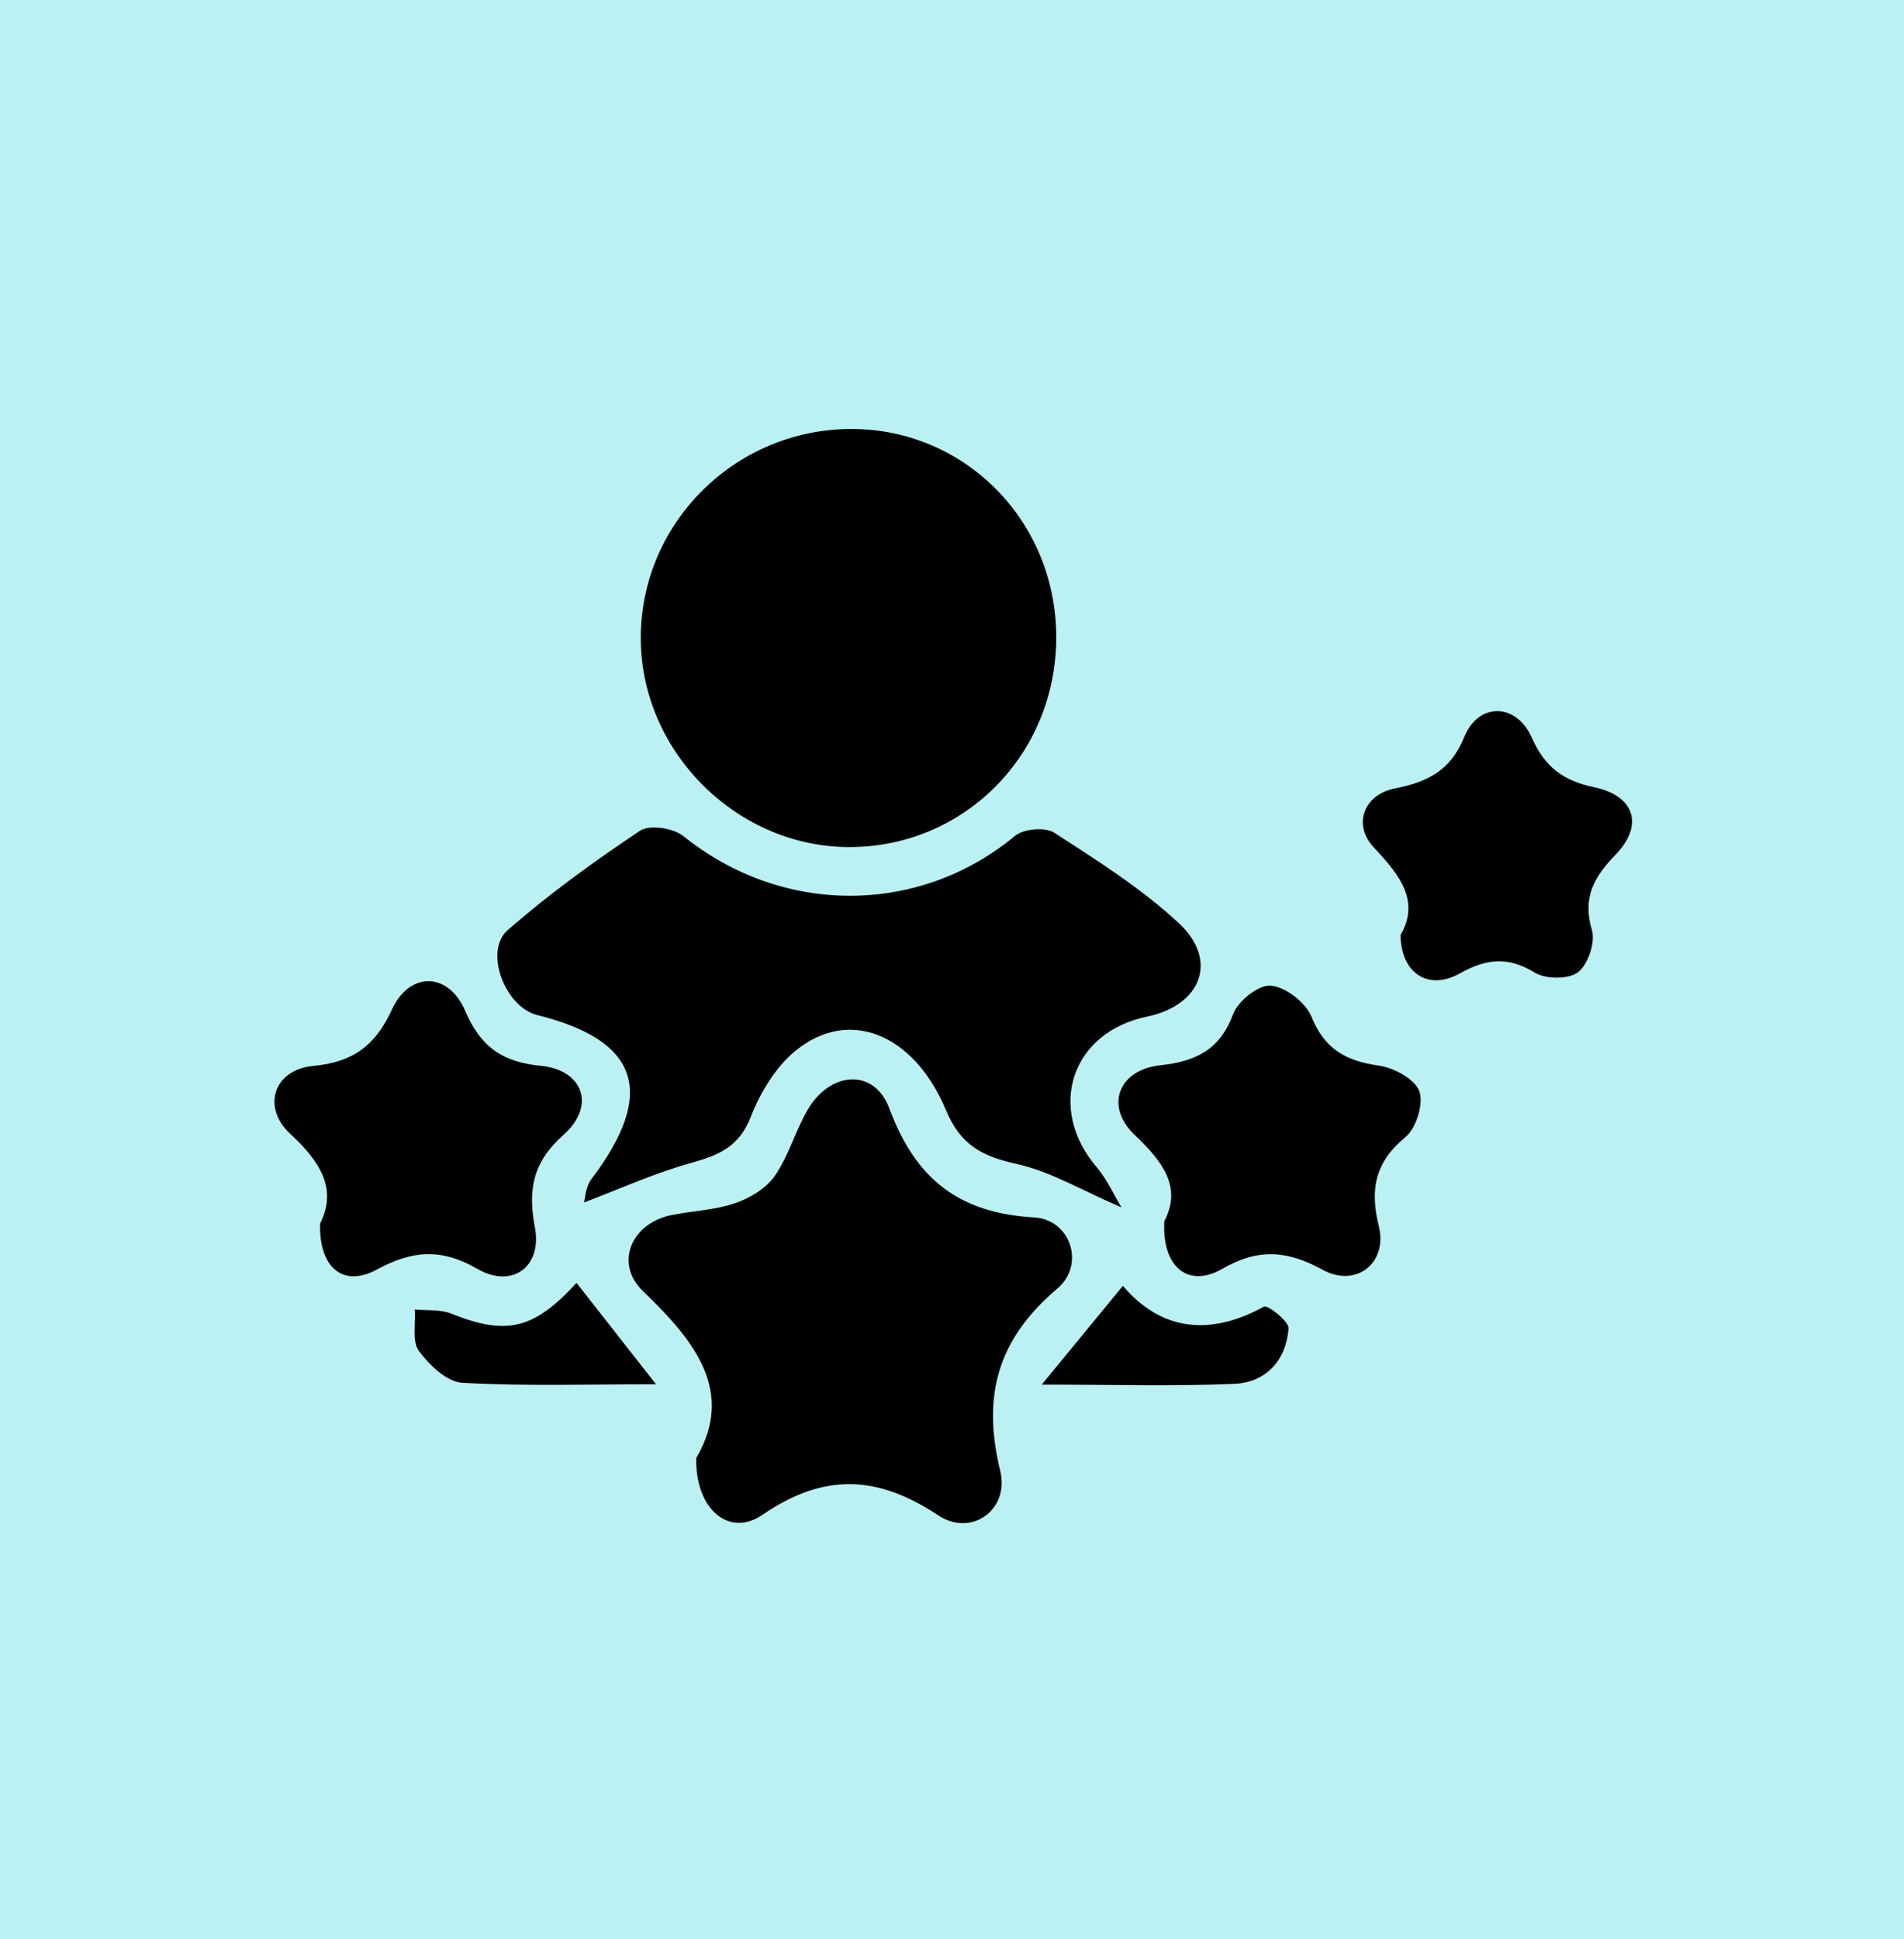 <svg width="111" height="113" viewBox="0 0 111 113" fill="none" xmlns="http://www.w3.org/2000/svg">
<rect width="111" height="113" fill="#BBF1F2"/>
<path d="M65.376 70.362C63.065 69.371 61.248 68.27 59.289 67.836C57.287 67.393 56.014 66.763 55.147 64.695C53.249 60.171 49.436 58.726 46.371 61.239C45.208 62.192 44.316 63.684 43.758 65.114C43.077 66.854 41.861 67.335 40.264 67.779C38.153 68.365 36.136 69.285 34.058 70.072C34.096 69.938 34.12 69.185 34.492 68.694C38.276 63.689 37.28 60.633 31.312 59.151C29.448 58.688 28.19 55.437 29.596 54.207C32.013 52.091 34.639 50.198 37.314 48.411C37.867 48.044 39.258 48.254 39.84 48.725C45.599 53.364 53.559 53.364 59.175 48.711C59.675 48.296 60.934 48.187 61.458 48.525C63.965 50.146 66.53 51.767 68.709 53.783C71.059 55.957 70.043 58.583 66.864 59.246C62.464 60.161 61.005 64.561 63.918 67.998C64.523 68.708 64.919 69.6 65.381 70.362H65.376Z" fill="black"/>
<path d="M49.526 25C56.205 24.943 61.563 30.325 61.577 37.108C61.596 43.887 56.319 49.297 49.636 49.364C43.067 49.431 37.447 43.925 37.357 37.342C37.266 30.611 42.743 25.062 49.526 25Z" fill="black"/>
<path d="M40.593 84.964C42.834 81.126 40.574 78.204 37.495 75.253C35.783 73.614 36.827 71.273 39.144 70.811C40.379 70.563 41.675 70.52 42.853 70.119C43.72 69.824 44.664 69.252 45.169 68.527C45.97 67.374 46.356 65.939 47.067 64.704C48.373 62.426 50.966 62.221 51.848 64.599C53.383 68.718 55.9 70.696 60.304 70.949C62.416 71.073 63.284 73.709 61.639 75.096C58.155 78.047 57.244 81.341 58.312 85.717C58.865 87.981 56.634 89.583 54.718 88.32C51.138 85.95 48.044 85.822 44.435 88.286C42.51 89.602 40.527 87.967 40.589 84.959L40.593 84.964Z" fill="black"/>
<path d="M67.88 71.159C68.919 69.171 67.785 67.698 66.145 66.134C64.391 64.466 65.196 62.349 67.637 62.082C69.706 61.858 71.117 61.186 71.894 59.089C72.175 58.326 73.395 57.368 74.091 57.439C74.959 57.525 76.127 58.426 76.46 59.26C77.223 61.143 78.472 61.83 80.36 62.097C81.242 62.221 82.467 62.864 82.739 63.579C83.01 64.294 82.572 65.734 81.947 66.253C80.174 67.722 79.845 69.28 80.384 71.459C80.913 73.614 79.044 75.067 77.099 73.995C75.04 72.86 73.348 72.736 71.25 73.947C69.263 75.091 67.723 73.823 67.88 71.163V71.159Z" fill="black"/>
<path d="M18.666 71.297C19.672 69.285 18.675 67.703 16.926 66.082C15.229 64.509 15.977 62.335 18.251 62.12C20.554 61.906 21.874 60.957 22.846 58.836C23.876 56.596 26.15 56.639 27.118 58.907C28.014 61 29.282 61.896 31.518 62.111C34.011 62.349 34.745 64.456 32.857 66.129C31.065 67.722 30.764 69.314 31.184 71.53C31.618 73.818 29.859 75.12 27.833 73.947C25.726 72.727 24.034 72.865 21.969 73.985C20.015 75.048 18.59 73.895 18.661 71.292L18.666 71.297Z" fill="black"/>
<path d="M81.647 54.493C82.796 52.515 81.618 51.004 80.088 49.383C78.849 48.068 79.502 46.313 81.303 45.951C83.206 45.57 84.545 44.945 85.365 42.948C86.199 40.908 88.406 40.955 89.307 43C90.065 44.716 91.157 45.503 92.916 45.87C95.294 46.37 95.857 48.068 94.189 49.803C92.93 51.109 92.239 52.305 92.806 54.203C93.016 54.918 92.582 56.205 91.996 56.657C91.448 57.082 90.113 57.072 89.474 56.681C87.91 55.728 86.657 55.857 85.103 56.729C83.282 57.749 81.675 56.734 81.647 54.489V54.493Z" fill="black"/>
<path d="M33.61 74.762C35.073 76.626 36.556 78.514 38.243 80.668C34.31 80.668 30.621 80.788 26.945 80.583C26.049 80.53 25.02 79.548 24.419 78.724C24.009 78.161 24.243 77.132 24.185 76.312C24.896 76.383 25.673 76.297 26.311 76.555C29.543 77.851 31.126 77.465 33.61 74.762Z" fill="black"/>
<path d="M60.733 80.688C62.469 78.576 63.908 76.826 65.462 74.934C67.66 77.518 70.477 77.909 73.69 76.145C73.9 76.03 75.149 77.003 75.12 77.413C74.982 79.277 73.804 80.569 71.95 80.645C68.341 80.797 64.723 80.688 60.733 80.688Z" fill="black"/>
</svg>
